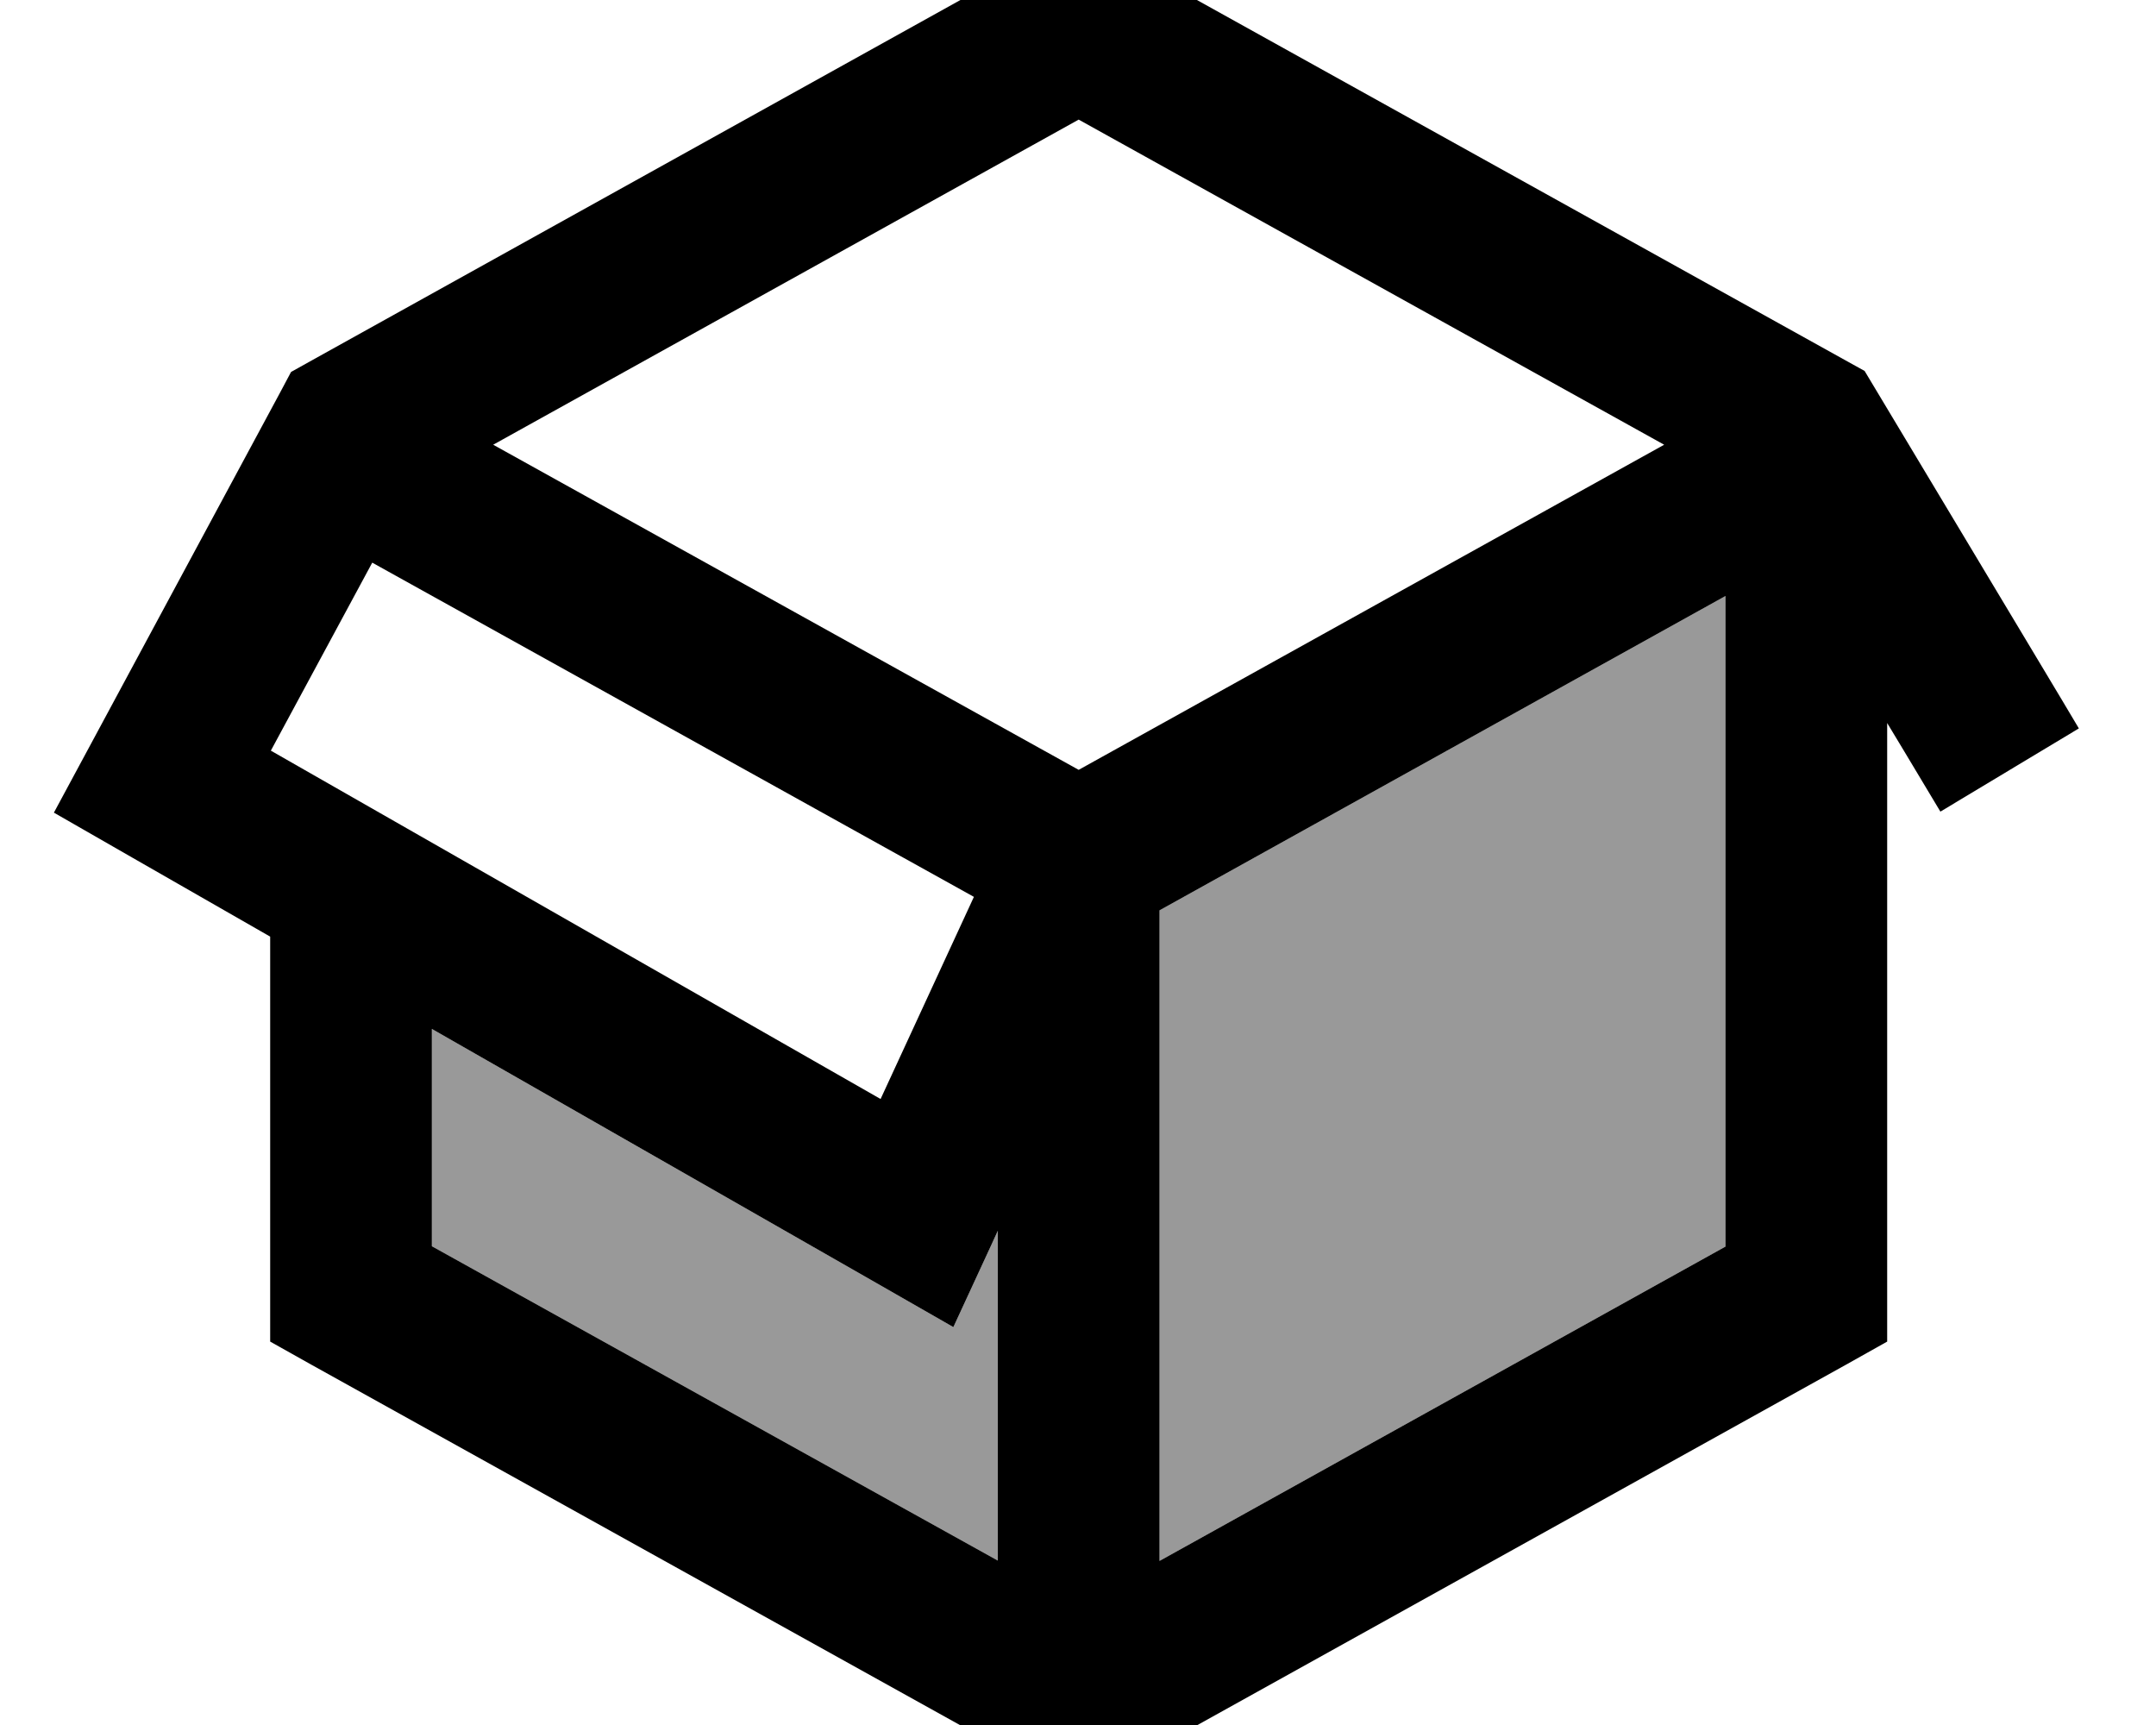 <svg fill="currentColor" xmlns="http://www.w3.org/2000/svg" viewBox="0 0 640 512"><!--! Font Awesome Pro 7.1.0 by @fontawesome - https://fontawesome.com License - https://fontawesome.com/license (Commercial License) Copyright 2025 Fonticons, Inc. --><path opacity=".4" fill="currentColor" d="M128.2 305.4l132.1 75.5 22.7 13 11-23.8 2.2-4.8 0 97.9-168-93.3 0-64.5zm216-35.2l168-93.3 0 193.1-168 93.3 0-193.1z"/><path fill="currentColor" d="M294 370.1l-11 23.8-22.7-13-132.1-75.5 0 64.5 168 93.3 0-97.9-2.2 4.8zm-4.9-103.9l-178.6-99.2-30.1 55.8 181 103.4 27.7-60zM146.4 132L320.2 228.5 494 132 320.2 35.5 146.4 132zm413.8 82.7l0 183.5-12.3 6.9-216 120-11.7 6.5-11.7-6.5-216-120-12.3-6.9 0-120.2C47 259 25.6 246.7 16 241.2l11.1-20.6 56-104 3.3-6.2 6.1-3.4 216-120 11.7-6.5 11.7 6.5 216 120 5.6 3.1 3.3 5.5c37.9 63.2 58.1 96.8 60.3 100.6L576 240.9c-9.7-16.2-15-25-15.8-26.3zm-216 55.5l0 193.1 168-93.3 0-193.1-168 93.3z"/></svg>